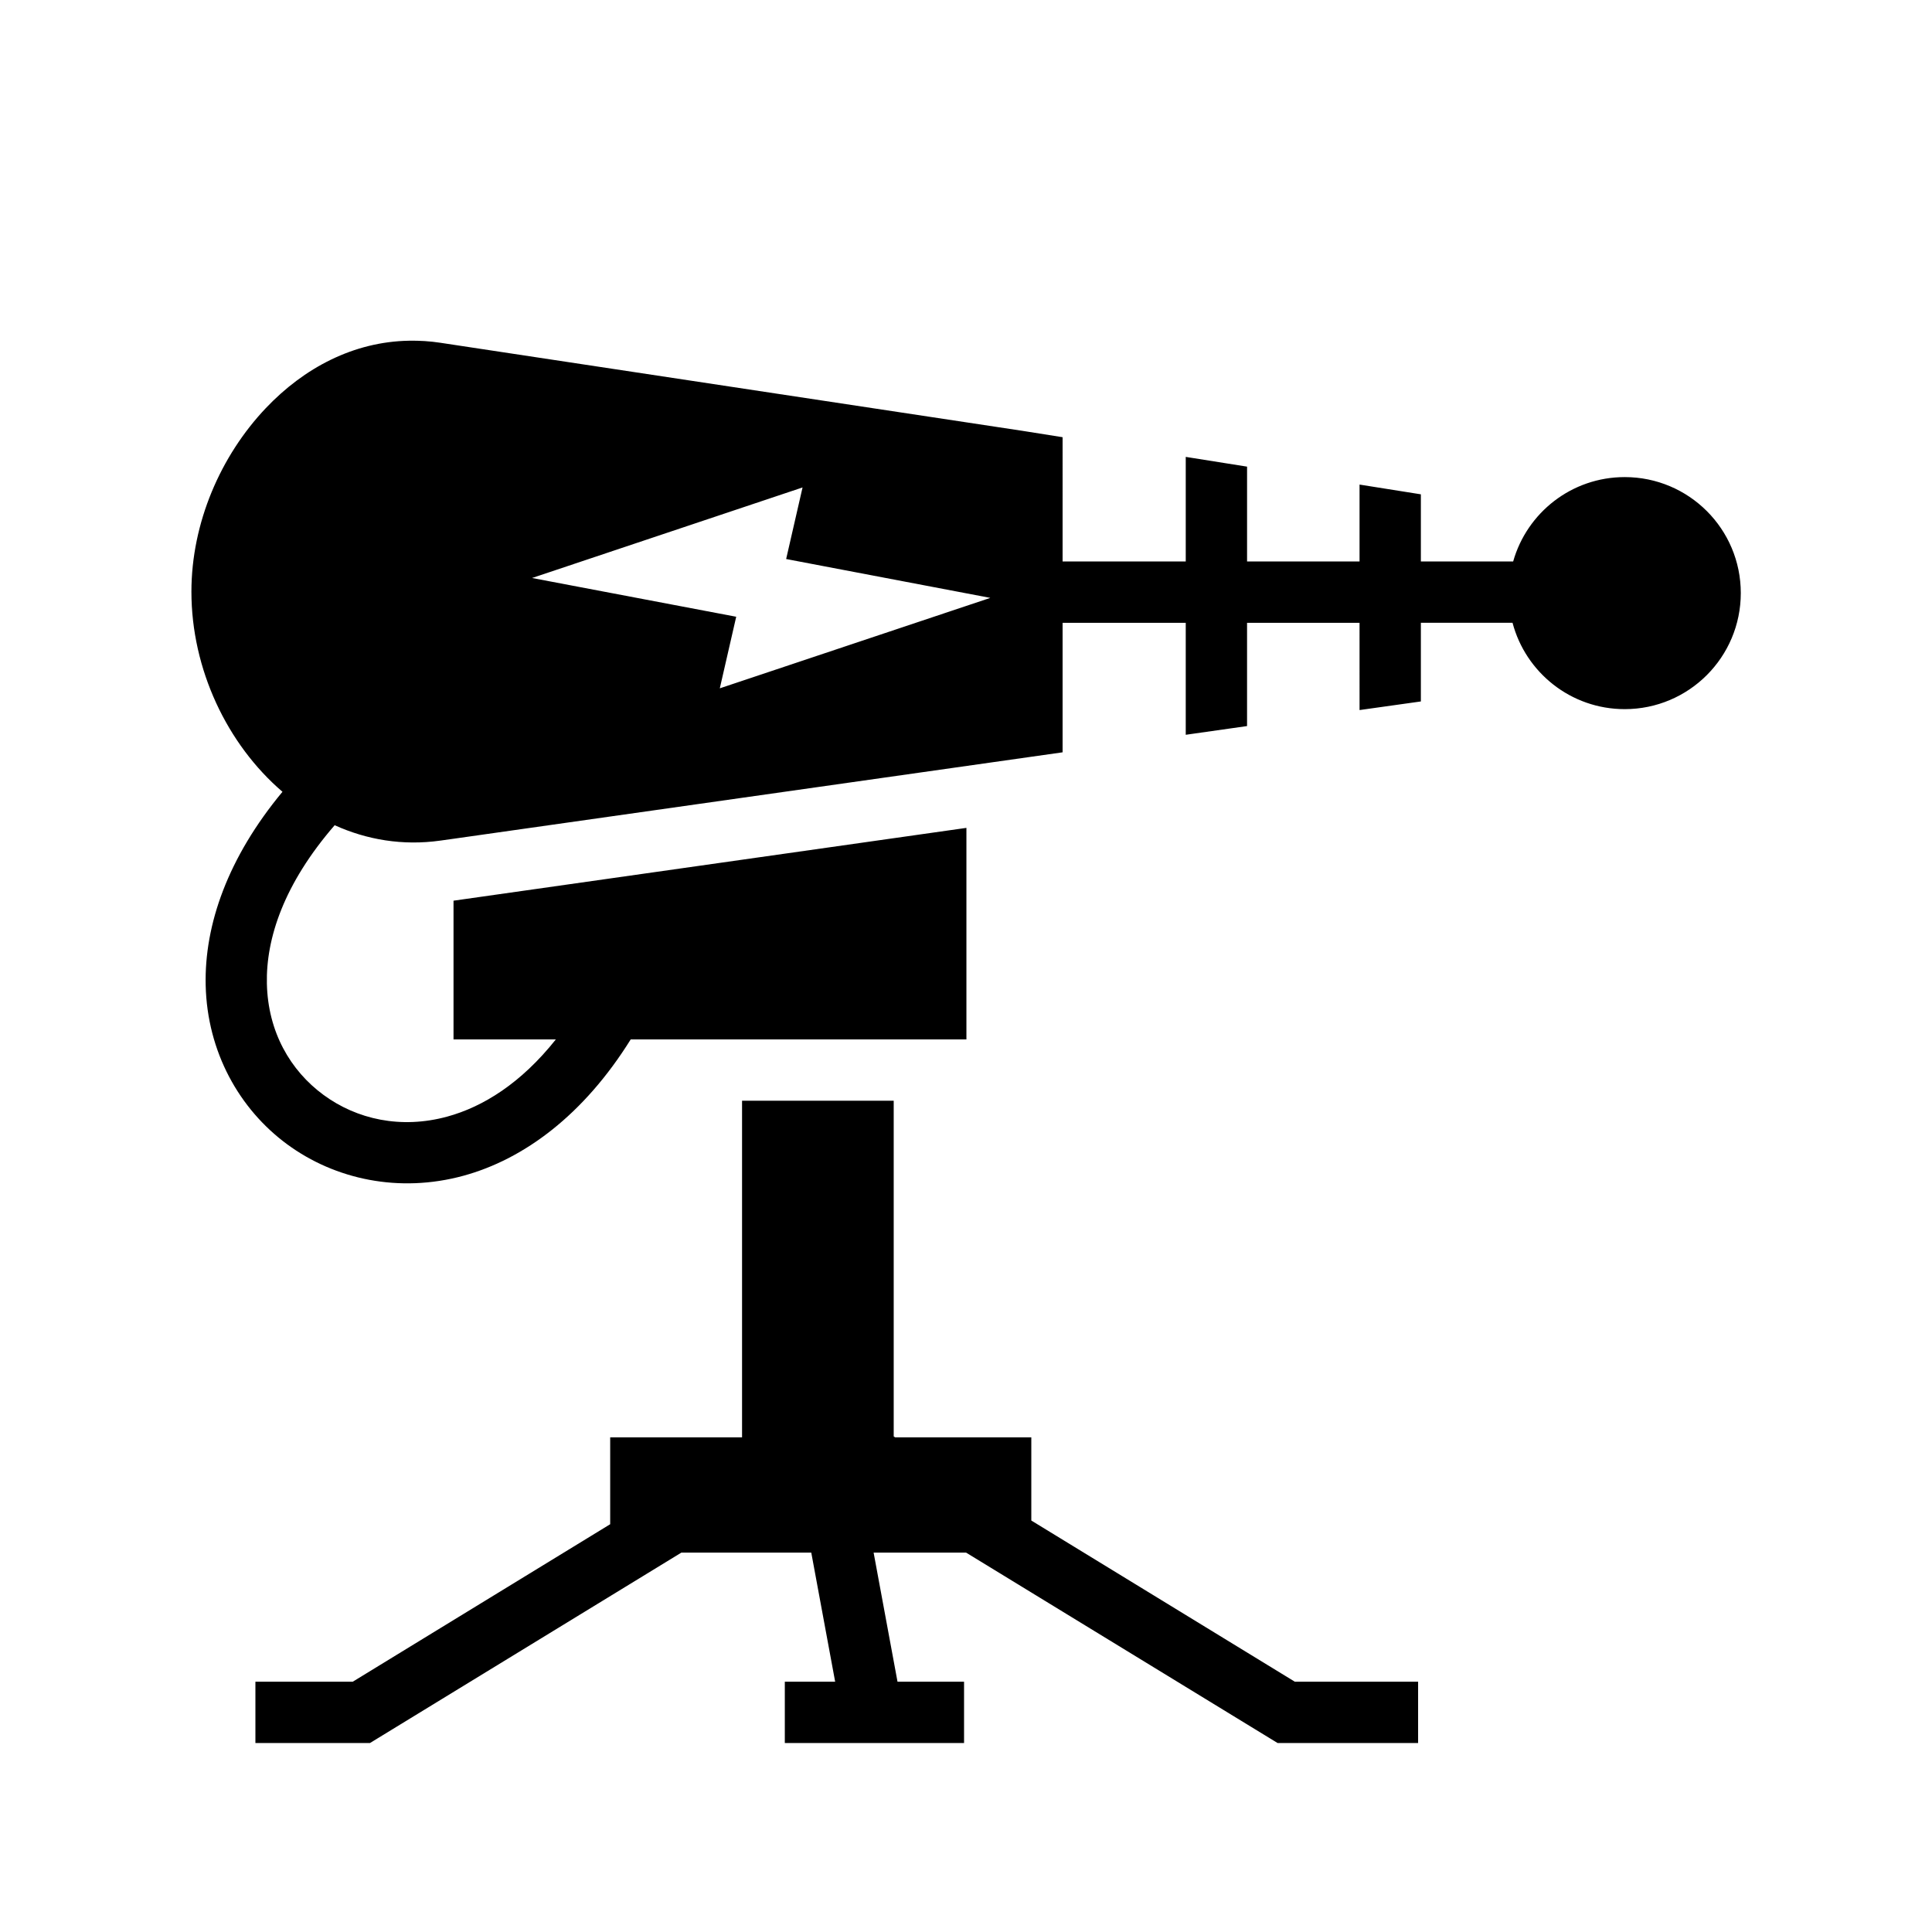 <svg xmlns="http://www.w3.org/2000/svg" width="100%" height="100%" viewBox="0 0 588.8 588.8"><path d="M124.65 103.838c-16.888 0.292-31.98 8.265-43.625 20.53-13.8 14.54-22.688 35-22.688 55.97 0 23.592 10.85 46.488 27.75 60.968-16.63 20.026-23.824 40.488-23.406 58.938 0.462 20.306 10.22 37.75 24.845 48.5 14.624 10.75 34.166 14.9 53.656 9.594 18.535-5.046 36.713-18.573 51.032-41.563h102.313v-64.47l-156.313 22.19v42.28H169.4c-10.582 13.32-22.16 20.546-33.125 23.53-14.113 3.843-27.553 0.825-37.688-6.624-10.134-7.448-16.917-19.23-17.25-33.874-0.312-13.763 5.157-30.422 20.657-48.312 9.81 4.438 20.733 6.306 32.218 4.687l4-0.56 185.625-26.345v-39.47h37.532v34.126l18.686-2.655v-31.47h34.28L414.34 216.4l18.687-2.625v-23.97h27.938c4 15.145 17.786 26.314 34.187 26.314 19.532 0 35.375-15.844 35.375-35.376 0-19.532-15.843-35.344-35.375-35.344-16.19 0-29.804 10.872-34 25.72h-28.125v-20.47l-18.688-2.97v23.44h-34.28v-28.907l-18.688-2.97v31.876h-37.533V133.243l-12.218-1.938L134.21 104.462c-3.24-0.494-6.435-0.68-9.562-0.624z m119.938 44.718l-5 21.813 62.218 11.843-82.437 27.562 5-21.813-62.22-11.812 82.438-27.594zM226.15 335.462v102.594h-40.188v26.47l-78.468 48H77.838v18.687h34.906l2.25-1.375 92.656-56.657h39.594l7.28 39.345h-15.343v18.688h54.626v-18.688h-20.28l-7.282-39.344h28.187l92.69 56.658 2.25 1.375h42.811v-18.688h-37.56L314.305 463.4v-25.344h-41.47l-0.467-0.28V335.462h-46.22z" /></svg>